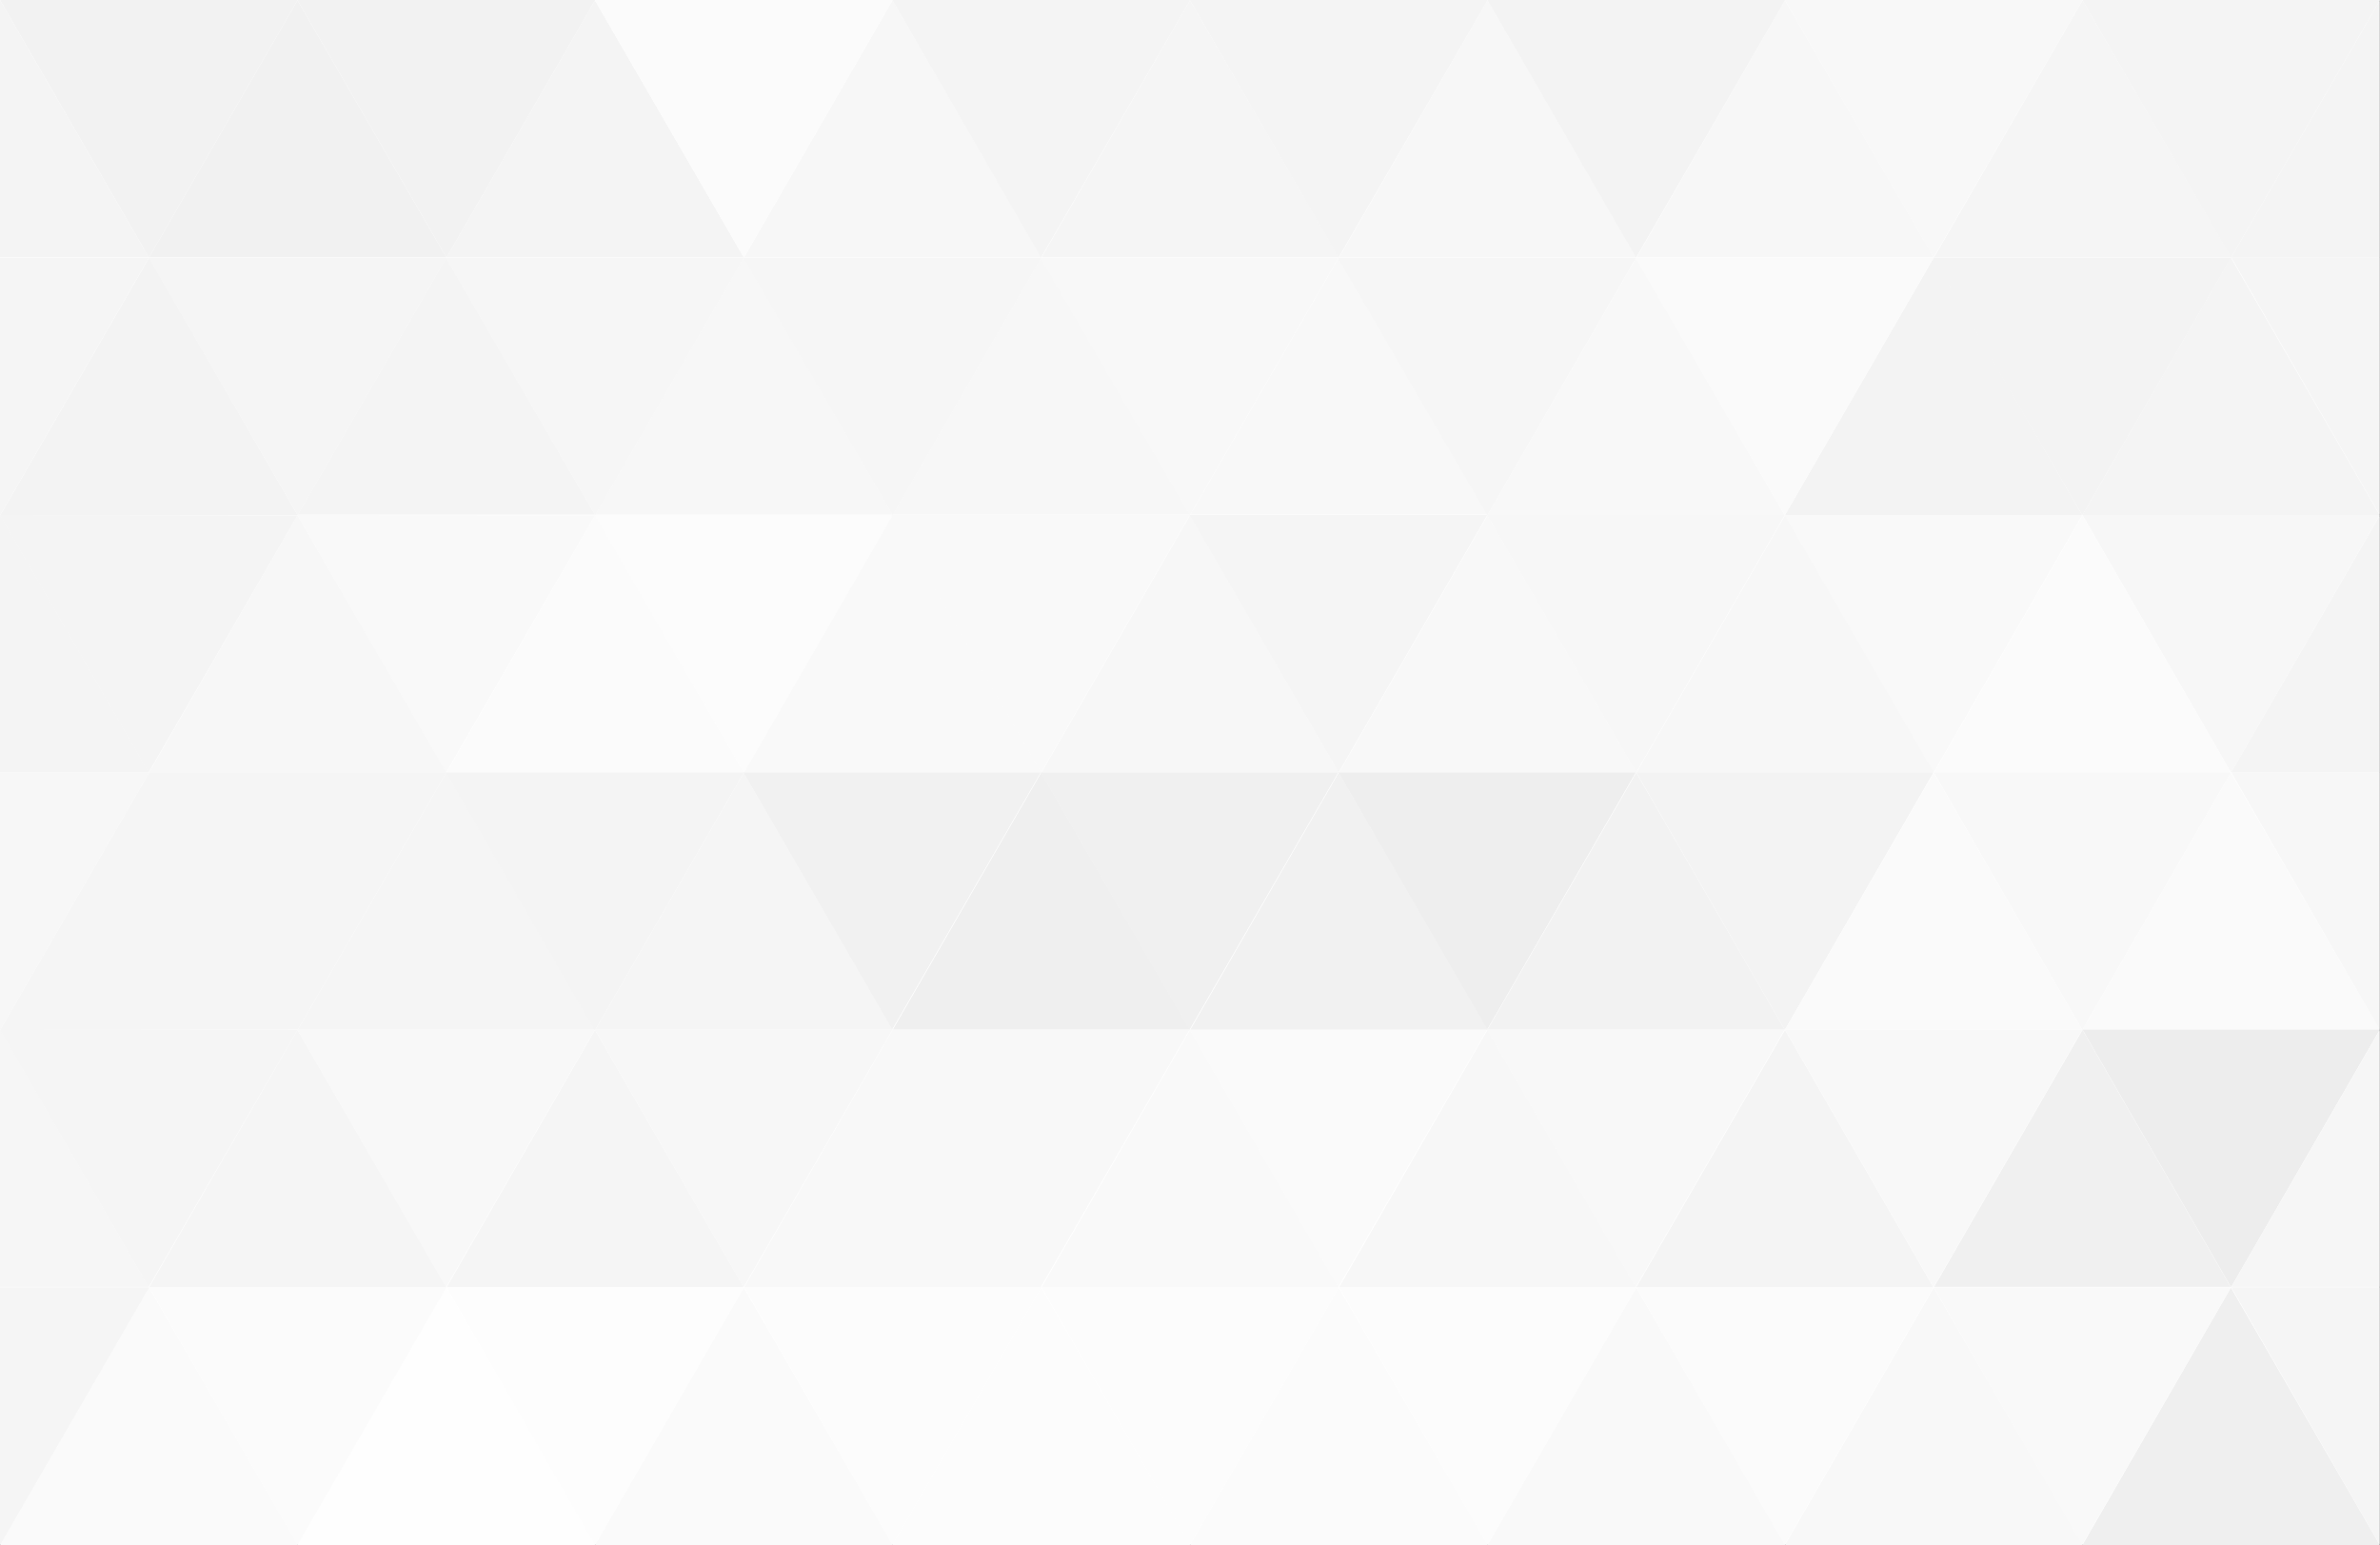 <?xml version="1.0" encoding="UTF-8" standalone="no"?>
<svg
   xmlns:dc="http://purl.org/dc/elements/1.1/"
   xmlns:cc="http://creativecommons.org/ns#"
   xmlns:rdf="http://www.w3.org/1999/02/22-rdf-syntax-ns#"
   xmlns:svg="http://www.w3.org/2000/svg"
   xmlns="http://www.w3.org/2000/svg"
   xmlns:sodipodi="http://sodipodi.sourceforge.net/DTD/sodipodi-0.dtd"
   xmlns:inkscape="http://www.inkscape.org/namespaces/inkscape"
   height="400"
   viewBox="0 0 616 400"
   width="616"
   id="svg2"
   version="1.1"
   inkscape:version="0.91 r13725"
   sodipodi:docname="grey-prism.e20b09e3e5.svg">
  <rect x="0" y="0" width="616" height="400" fill="#333333" stroke="none"/>
  <defs
     id="defs264" />
  <sodipodi:namedview
     pagecolor="#ffffff"
     bordercolor="#666666"
     borderopacity="1"
     objecttolerance="10"
     gridtolerance="10"
     guidetolerance="10"
     inkscape:pageopacity="0"
     inkscape:pageshadow="2"
     inkscape:window-width="1920"
     inkscape:window-height="1046"
     id="namedview262"
     showgrid="false"
     inkscape:zoom="1.9428516"
     inkscape:cx="308"
     inkscape:cy="200"
     inkscape:window-x="-11"
     inkscape:window-y="-11"
     inkscape:window-maximized="1"
     inkscape:current-layer="svg2" />
  <path
     d="m0 0h615.9v399.8h-615.9z"
     fill="#fff"
     id="path4" />
  <path
     d="m385 133.3h-.1z"
     fill="none"
     id="path6" />
  <path
     d="m500.4 199.9h.1l38.4-66.5-.1-.1h-76.8l-.1.1z"
     fill="#f9f9f9"
     id="path8" />
  <path
     d="m346.4 199.9h.1l38.4-66.5-.1-.1h-76.9l-.1.1z"
     fill="#f5f5f5"
     id="path10" />
  <path
     d="m462 133.3h-.1z"
     fill="none"
     id="path12" />
  <path
     d="m423.4 199.9h.1l38.4-66.5-.1-.1h-76.8l-.1.1z"
     fill="#f7f7f7"
     id="path14" />
  <path
     d="m231.1 133.3h-.1zm77 0h-.1z"
     fill="none"
     id="path16" />
  <path
     d="m192.5 199.9h.1l38.4-66.5-.1-.1h-76.9l-.1.1z"
     fill="#fcfcfc"
     id="path18" />
  <path
     d="m269.4 199.9h.1l38.4-66.5-.1-.1h-76.9l-.1.1z"
     fill="#f9f9f9"
     id="path20" />
  <path
     d="m154.1 133.3h-.1z"
     fill="none"
     id="path22" />
  <path
     d="m231.1 266.5h76.9l-38.5-66.5z"
     fill="#efefef"
     id="path24" />
  <path
     d="m269.4 199.9h-76.9l-.1.1 38.4 66.5h.1z"
     fill="#f1f1f1"
     id="path26" />
  <path
     d="m269.6 199.9h-.1zm153.9 0h-.1z"
     fill="none"
     id="path28" />
  <path
     d="m346.4 199.9h-76.9l-.1.1 38.4 66.5h.1z"
     fill="#f0f0f0"
     id="path30" />
  <path
     d="m577.5 66.6h-.1z"
     fill="none"
     id="path32" />
  <path
     d="m385 266.5h76.9l-38.4-66.5z"
     fill="#f2f2f2"
     id="path34" />
  <path
     d="m423.5 199.9 38.4 66.6h.1l38.4-66.5-.1-.1z"
     fill="#f3f3f3"
     id="path36" />
  <path
     d="m423.4 199.9h-76.9l-.1.1 38.4 66.5h.1z"
     fill="#eee"
     id="path38" />
  <path
     d="m346.6 199.9h-.1z"
     fill="none"
     id="path40" />
  <path
     d="m500.5 199.9 38.4 66.6h.1l38.4-66.5-.1-.1zm-38.5 66.6 38.4 66.6h.1l38.4-66.5-.1-.1z"
     fill="#f8f8f8"
     id="path42" />
  <path
     d="m346.6 333.2h76.9l-38.5-66.6z"
     fill="#f7f7f7"
     id="path44" />
  <path
     d="m461.9 266.5h-76.9l-.1.1 38.4 66.5h.1z"
     fill="#f8f8f8"
     id="path46" />
  <path
     d="m423.5 333.2h76.9l-38.4-66.6z"
     fill="#f4f4f4"
     id="path48" />
  <path
     d="m539 133.3 38.4 66.6h.1l38.4-66.5-.1-.1z"
     fill="#f7f7f7"
     id="path50" />
  <path
     d="m154 133.4-76.9-.1-.1.1 38.4 66.5h.1z"
     fill="#f9f9f9"
     id="path52" />
  <path
     d="m154 266.5h-76.9l-.1.1 38.4 66.5h.1z"
     fill="#f8f8f8"
     id="path54" />
  <path
     d="m115.6 333.2h76.9l-38.5-66.6zm-.1-133.2-38.4 66.5h76.9z"
     fill="#f5f5f5"
     id="path56" />
  <path
     d="m154.1 266.5 38.4-66.5-.1-.1h-76.9l-.1.1 38.4 66.5z"
     fill="#f4f4f4"
     id="path58" />
  <path
     d="m115.5 199.9h.1z"
     fill="none"
     id="path60" />
  <path
     d="m231 266.5h-76.9l-.1.1 38.4 66.5h.1z"
     fill="#f7f7f7"
     id="path62" />
  <path
     d="m269.6 333.2h76.9l-38.5-66.6z"
     fill="#f9f9f9"
     id="path64" />
  <path
     d="m307.9 266.5h-76.9l-.1.1 38.4 66.5h.1zm-115.3 66.7h76.9l-38.5-66.6z"
     fill="#f8f8f8"
     id="path66" />
  <path
     d="m384.9 266.5h-76.9l-.1.1 38.4 66.5h.1z"
     fill="#fafafa"
     id="path68" />
  <path
     d="m308.1 266.5h76.9l-38.5-66.5z"
     fill="#f1f1f1"
     id="path70" />
  <path
     d="m615.9 266.5-38.5-66.5-38.4 66.5z"
     fill="#fafafa"
     id="path72" />
  <path
     d="m462 133.4-38.4 66.5h76.9zm0-133.3-38.4 66.5h76.9z"
     fill="#f7f7f7"
     id="path74" />
  <path
     d="m539 .1-38.4 66.5h76.9l-38.5-66.5zm-500.4 333.1h76.9l-38.5-66.6z"
     fill="#f5f5f5"
     id="path76" />
  <path
     d="m.1 133.3h76.9l-38.4-66.6-38.5 66.6z"
     fill="#f3f3f3"
     id="path78" />
  <path
     d="m77 266.5h.1zm0-133.2h.1z"
     fill="none"
     id="path80" />
  <path
     d="m38.6 199.9h76.9l-38.5-66.5z"
     fill="#f7f7f7"
     id="path82" />
  <path
     d="m0 266.5h.1z"
     fill="none"
     id="path84" />
  <path
     d="m115.5 66.7-38.4 66.5h76.9z"
     fill="#f4f4f4"
     id="path86" />
  <path
     d="m77 .1-38.4 66.5h76.9l-38.5-66.5z"
     fill="#f1f1f1"
     id="path88" />
  <path
     d="m231 .1-38.4 66.5h76.9l-38.5-66.5z"
     fill="#f7f7f7"
     id="path90" />
  <path
     d="m308 .1-38.4 66.5h76.9l-38.5-66.5z"
     fill="#f5f5f5"
     id="path92" />
  <path
     d="m385 .1-38.4 66.5h76.9l-38.5-66.5z"
     fill="#f7f7f7"
     id="path94" />
  <path
     d="m154 .1-38.4 66.5h76.9l-38.5-66.5z"
     fill="#f4f4f4"
     id="path96" />
  <path
     d="m577.4 333.2-38.4-66.6-38.4 66.5h76.8z"
     fill="#f0f0f0"
     id="path98" />
  <path
     d="m154.1 266.5h76.9l-38.5-66.5z"
     fill="#f5f5f5"
     id="path100" />
  <path
     d="m192.5 66.7-38.4 66.5h76.9z"
     fill="#f7f7f7"
     id="path102" />
  <path
     d="m385 133.4-38.4 66.5h76.9z"
     fill="#f8f8f8"
     id="path104" />
  <path
     d="m192.5 199.9h.1z"
     fill="none"
     id="path106" />
  <path
     d="m308 133.4-38.4 66.5h76.9z"
     fill="#f7f7f7"
     id="path108" />
  <path
     d="m231 133.4-38.4 66.5h76.9z"
     fill="#f9f9f9"
     id="path110" />
  <path
     d="m115.6 199.9h76.9l-38.5-66.5z"
     fill="#fbfbfb"
     id="path112" />
  <path
     d="m346.5 66.7-38.4 66.5h76.9z"
     fill="#f8f8f8"
     id="path114" />
  <path
     d="m269.5 66.7-38.4 66.5h76.9z"
     fill="#f7f7f7"
     id="path116" />
  <path
     d="m500.5 66.7-38.5 66.6h76.9z"
     fill="#f3f3f3"
     id="path118" />
  <path
     d="m423.5 66.7-38.5 66.6h76.9z"
     fill="#f8f8f8"
     id="path120" />
  <path
     d="m577.4 66.7-38.4 66.6h76.9z"
     fill="#f4f4f4"
     id="path122" />
  <path
     d="m577.4 199.9-38.4-66.5-38.4 66.5z"
     fill="#fbfbfb"
     id="path124" />
  <path
     d="m538.9 266.5-38.4-66.5-38.5 66.5z"
     fill="#fafafa"
     id="path126" />
  <path
     d="m539 133.3h-.1z"
     fill="none"
     id="path128" />
  <path
     d="m115.5 66.6h.1l38.4-66.5v-.1h-76.9l-.1.1z"
     fill="#f2f2f2"
     id="path130" />
  <path
     d="m538.9 133.3h.1l38.4-66.5-.1-.1h-76.9l-.1.1z"
     fill="#f3f3f3"
     id="path132" />
  <path
     d="m77.1 0h-.1z"
     fill="none"
     id="path134" />
  <path
     d="m577.4 66.6h.1l38.5-66.6h-77v.1z"
     fill="#f4f4f4"
     id="path136" />
  <path
     d="m154.1 0h-.1z"
     fill="none"
     id="path138" />
  <path
     d="m192.5 66.6h.1l38.4-66.5v-.1h-76.9l-.1.1z"
     fill="#fbfbfb"
     id="path140" />
  <path
     d="m462 0h-.1zm77 0h-.1z"
     fill="none"
     id="path142" />
  <path
     d="m500.4 66.6h.1l38.5-66.5-.1-.1h-76.9v.1z"
     fill="#f8f8f8"
     id="path144" />
  <path
     d="m385 0h-.1z"
     fill="none"
     id="path146" />
  <path
     d="m423.4 66.6h.1l38.5-66.5-.1-.1h-76.9v.1z"
     fill="#f3f3f3"
     id="path148" />
  <path
     d="m346.4 66.6h.1l38.5-66.5-.1-.1h-76.9v.1z"
     fill="#f4f4f4"
     id="path150" />
  <path
     d="m231.1 0h-.1z"
     fill="none"
     id="path152" />
  <path
     d="m269.4 66.6h.1l38.5-66.5-.1-.1h-76.9v.1z"
     fill="#f4f4f4"
     id="path154" />
  <path
     d="m308.1 0h-.1z"
     fill="none"
     id="path156" />
  <path
     d="m38.6 66.6 38.4-66.5v-.1h-77l38.5 66.6z"
     fill="#f2f2f2"
     id="path158" />
  <path
     d="m461.9 400h.1z"
     fill="none"
     id="path160" />
  <path
     d="m500.5 333.3-38.5 66.6.1.1h76.9l.1-.1z"
     fill="#f8f8f8"
     id="path162" />
  <path
     d="m346.5 333.3-38.5 66.6.1.1h76.9l.1-.1z"
     fill="#fbfbfb"
     id="path164" />
  <path
     d="m384.9 400h.1z"
     fill="none"
     id="path166" />
  <path
     d="m423.5 333.3-38.5 66.6.1.1h76.9l.1-.1z"
     fill="#f9f9f9"
     id="path168" />
  <path
     d="m538.9 400h.1z"
     fill="none"
     id="path170" />
  <path
     d="m539 399.9 77 .1-38.6-66.7z"
     fill="#efefef"
     id="path172" />
  <path
     d="m38.6 333.3-38.6 66.7h77l.1-.1z"
     fill="#fafafa"
     id="path174" />
  <path
     d="m77 400h.1zm230.9 0h.1z"
     fill="none"
     id="path176" />
  <path
     d="m115.5 333.3-38.5 66.6.1.1h76.9l.1-.1z"
     fill="#fefefe"
     id="path178" />
  <path
     d="m231 400h.1z"
     fill="none"
     id="path180" />
  <path
     d="m269.5 333.3-38.5 66.6.1.1h76.9l.1-.1z"
     fill="#fcfcfc"
     id="path182" />
  <path
     d="m154 400h.1z"
     fill="none"
     id="path184" />
  <path
     d="m192.5 333.3-38.5 66.6.1.1h76.9l.1-.1z"
     fill="#fafafa"
     id="path186" />
  <path
     d="m115.6 66.6h-.1z"
     fill="none"
     id="path188" />
  <path
     d="m77 133.4-76.9-.1-.1.1 38.4 66.5h.1z"
     fill="#f4f4f4"
     id="path190" />
  <path
     d="m0 133.3h.1z"
     fill="none"
     id="path192" />
  <path
     d="m77 133.3h.1l38.4-66.5-.1-.1h-76.8l-.1.1z"
     fill="#f5f5f5"
     id="path194" />
  <path
     d="m38.5 333.2h.1z"
     fill="none"
     id="path196" />
  <path
     d="m38.5 333.2-38.4-66.6-.1.1v66.4h38.5z"
     fill="#f6f6f6"
     id="path198" />
  <path
     d="m38.5 199.9-38.4-66.5-.1.1v66.4z"
     fill="#f4f4f4"
     id="path200" />
  <path
     d="m0 266.5h.1l38.5-66.5-.1-.1h-38.5z"
     fill="#f7f7f7"
     id="path202" />
  <path
     d="m0 400 38.6-66.7-.1-.1h-38.5z"
     fill="#f5f5f5"
     id="path204" />
  <path
     d="m38.5 66.6-38.5-66.6v66.6z"
     fill="#f4f4f4"
     id="path206" />
  <path
     d="m0 133.3h.1l38.4-66.5-.1-.1h-38.4z"
     fill="#f5f5f5"
     id="path208" />
  <path
     d="m38.5 199.9h.1z"
     fill="none"
     id="path210" />
  <path
     d="m38.6 200-38.5 66.5h76.9zm38.4 66.6-76.9-.1-.1.1 38.4 66.5h.1zm.1-.1 38.4-66.5-.1-.1h-76.8l-.1.1 38.5 66.5z"
     fill="#f5f5f5"
     id="path212" />
  <path
     d="m38.6 66.6h-.1zm308 0h-.1z"
     fill="none"
     id="path214" />
  <path
     d="m384.9 133.3h.1l38.4-66.5-.1-.1h-76.9l-.1.1z"
     fill="#f6f6f6"
     id="path216" />
  <path
     d="m423.5 66.6h-.1z"
     fill="none"
     id="path218" />
  <path
     d="m461.9 133.3h.1l38.4-66.5-.1-.1h-76.9l-.1.1z"
     fill="#fafafa"
     id="path220" />
  <path
     d="m154 133.3h.1l38.4-66.5-.1-.1h-76.9l-.1.1z"
     fill="#f6f6f6"
     id="path222" />
  <path
     d="m500.5 66.6h-.1zm-307.9 0h-.1z"
     fill="none"
     id="path224" />
  <path
     d="m231 133.3h.1l38.4-66.5-.1-.1h-76.9l-.1.1z"
     fill="#f6f6f6"
     id="path226" />
  <path
     d="m269.6 66.6h-.1z"
     fill="none"
     id="path228" />
  <path
     d="m307.9 133.3h.1l38.4-66.5-.1-.1h-76.9l-.1.1z"
     fill="#f8f8f8"
     id="path230" />
  <path
     d="m539 266.5 38.4 66.6h.1l38.4-66.5-.1-.1z"
     fill="#ededed"
     id="path232" />
  <path
     d="m500.4 333.2h.1z"
     fill="none"
     id="path234" />
  <path
     d="m500.5 333.2 38.4 66.7 38.5-66.6-.1-.1z"
     fill="#f9f9f9"
     id="path236" />
  <path
     d="m423.5 333.2 38.4 66.7 38.5-66.6-.1-.1zm-384.9 0 38.4 66.7 38.5-66.6-.1-.1z"
     fill="#fbfbfb"
     id="path238" />
  <path
     d="m577.5 66.6 38.4 66.6v-66.6z"
     fill="#f5f5f5"
     id="path240" />
  <path
     d="m615.9 133.5-38.4 66.4h38.4z"
     fill="#f4f4f4"
     id="path242" />
  <path
     d="m615.9 266.7-38.4 66.4h38.4z"
     fill="#f6f6f6"
     id="path244" />
  <path
     d="m577.5 333.2 38.4 66.6v-66.6z"
     fill="#f5f5f5"
     id="path246" />
  <path
     d="m615.9.2-38.4 66.4h38.4v-66.4z"
     fill="#f4f4f4"
     id="path248" />
  <path
     d="m577.5 199.9 38.4 66.6v-66.6z"
     fill="#f7f7f7"
     id="path250" />
  <path
     d="m192.6 333.2 38.4 66.7 38.5-66.6-.1-.1z"
     fill="#fcfcfc"
     id="path252" />
  <path
     d="m115.6 333.2 38.4 66.7 38.5-66.6-.1-.1z"
     fill="#fdfdfd"
     id="path254" />
  <path
     d="m192.5 333.2h.1zm-77 0h.1z"
     fill="none"
     id="path256" />
  <path
     d="m269.6 333.2 38.4 66.7 38.5-66.6-.1-.1zm77 0 38.4 66.7 38.5-66.6-.1-.1z"
     fill="#fcfcfc"
     id="path258" />
  <path
     d="m346.4 333.2h.1zm-77 0h.1zm154 0h.1z"
     fill="none"
     id="path260" />
</svg>
